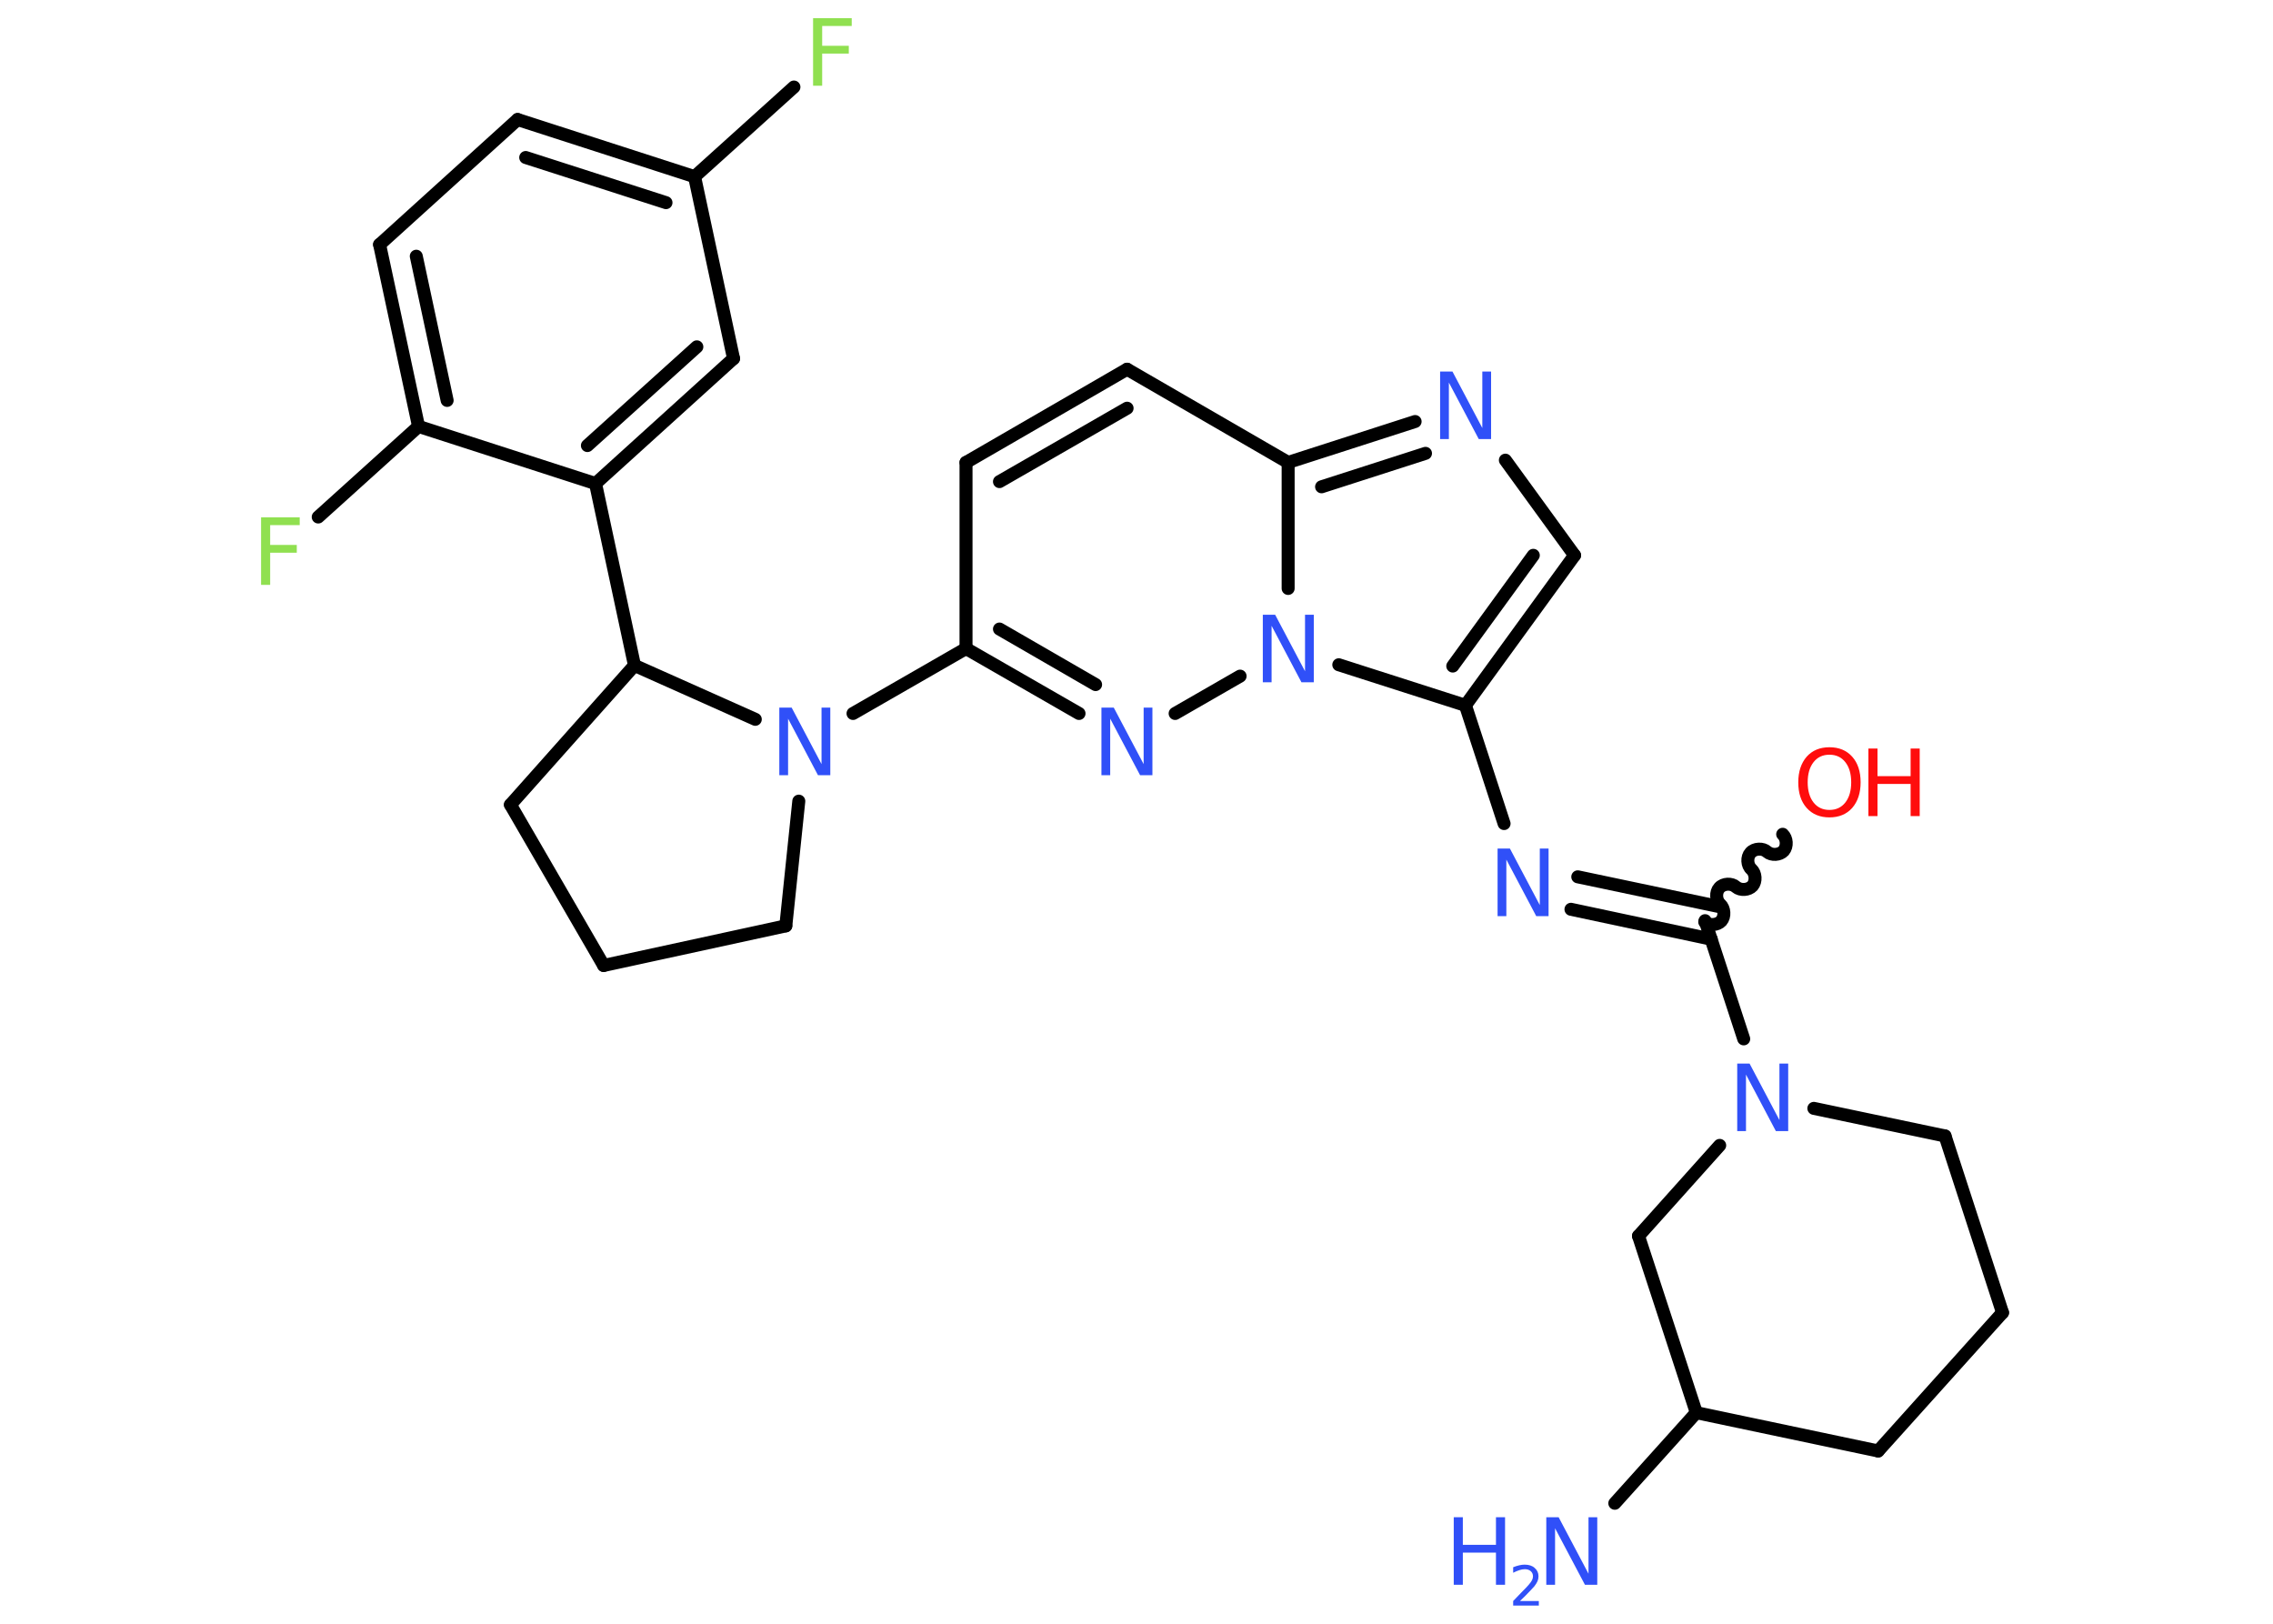 <?xml version='1.0' encoding='UTF-8'?>
<!DOCTYPE svg PUBLIC "-//W3C//DTD SVG 1.1//EN" "http://www.w3.org/Graphics/SVG/1.1/DTD/svg11.dtd">
<svg version='1.2' xmlns='http://www.w3.org/2000/svg' xmlns:xlink='http://www.w3.org/1999/xlink' width='70.0mm' height='50.0mm' viewBox='0 0 70.0 50.0'>
  <desc>Generated by the Chemistry Development Kit (http://github.com/cdk)</desc>
  <g stroke-linecap='round' stroke-linejoin='round' stroke='#000000' stroke-width='.4' fill='#3050F8'>
    <rect x='.0' y='.0' width='70.0' height='50.0' fill='#FFFFFF' stroke='none'/>
    <g id='mol1' class='mol'>
      <line id='mol1bnd1' class='bond' x1='49.73' y1='46.29' x2='52.24' y2='43.5'/>
      <line id='mol1bnd2' class='bond' x1='52.24' y1='43.5' x2='57.84' y2='44.68'/>
      <line id='mol1bnd3' class='bond' x1='57.84' y1='44.68' x2='61.67' y2='40.42'/>
      <line id='mol1bnd4' class='bond' x1='61.67' y1='40.42' x2='59.9' y2='34.98'/>
      <line id='mol1bnd5' class='bond' x1='59.9' y1='34.98' x2='55.86' y2='34.13'/>
      <line id='mol1bnd6' class='bond' x1='53.7' y1='31.99' x2='52.51' y2='28.35'/>
      <path id='mol1bnd7' class='bond' d='M54.9 25.69c.13 .12 .15 .37 .03 .51c-.12 .13 -.37 .15 -.51 .03c-.13 -.12 -.39 -.11 -.51 .03c-.12 .13 -.11 .39 .03 .51c.13 .12 .15 .37 .03 .51c-.12 .13 -.37 .15 -.51 .03c-.13 -.12 -.39 -.11 -.51 .03c-.12 .13 -.11 .39 .03 .51c.13 .12 .15 .37 .03 .51c-.12 .13 -.37 .15 -.51 .03' fill='none' stroke='#000000' stroke-width='.4'/>
      <g id='mol1bnd8' class='bond'>
        <line x1='52.7' y1='28.92' x2='48.38' y2='28.0'/>
        <line x1='52.91' y1='27.91' x2='48.59' y2='27.0'/>
      </g>
      <line id='mol1bnd9' class='bond' x1='46.32' y1='25.36' x2='45.13' y2='21.72'/>
      <g id='mol1bnd10' class='bond'>
        <line x1='45.13' y1='21.72' x2='48.49' y2='17.1'/>
        <line x1='44.74' y1='20.51' x2='47.22' y2='17.1'/>
      </g>
      <line id='mol1bnd11' class='bond' x1='48.49' y1='17.1' x2='46.36' y2='14.17'/>
      <g id='mol1bnd12' class='bond'>
        <line x1='43.58' y1='12.98' x2='39.67' y2='14.24'/>
        <line x1='43.9' y1='13.96' x2='40.7' y2='14.99'/>
      </g>
      <line id='mol1bnd13' class='bond' x1='39.67' y1='14.24' x2='34.71' y2='11.37'/>
      <g id='mol1bnd14' class='bond'>
        <line x1='34.71' y1='11.37' x2='29.75' y2='14.24'/>
        <line x1='34.71' y1='12.57' x2='30.78' y2='14.83'/>
      </g>
      <line id='mol1bnd15' class='bond' x1='29.75' y1='14.24' x2='29.75' y2='19.97'/>
      <line id='mol1bnd16' class='bond' x1='29.75' y1='19.97' x2='26.27' y2='21.97'/>
      <line id='mol1bnd17' class='bond' x1='24.6' y1='24.67' x2='24.2' y2='28.51'/>
      <line id='mol1bnd18' class='bond' x1='24.2' y1='28.51' x2='18.59' y2='29.73'/>
      <line id='mol1bnd19' class='bond' x1='18.59' y1='29.73' x2='15.72' y2='24.78'/>
      <line id='mol1bnd20' class='bond' x1='15.72' y1='24.78' x2='19.54' y2='20.49'/>
      <line id='mol1bnd21' class='bond' x1='23.26' y1='22.15' x2='19.54' y2='20.49'/>
      <line id='mol1bnd22' class='bond' x1='19.54' y1='20.49' x2='18.34' y2='14.89'/>
      <g id='mol1bnd23' class='bond'>
        <line x1='18.34' y1='14.89' x2='22.59' y2='11.04'/>
        <line x1='18.09' y1='13.72' x2='21.46' y2='10.68'/>
      </g>
      <line id='mol1bnd24' class='bond' x1='22.59' y1='11.04' x2='21.39' y2='5.44'/>
      <line id='mol1bnd25' class='bond' x1='21.39' y1='5.44' x2='24.45' y2='2.68'/>
      <g id='mol1bnd26' class='bond'>
        <line x1='21.39' y1='5.44' x2='15.94' y2='3.68'/>
        <line x1='20.51' y1='6.24' x2='16.19' y2='4.85'/>
      </g>
      <line id='mol1bnd27' class='bond' x1='15.94' y1='3.68' x2='11.69' y2='7.53'/>
      <g id='mol1bnd28' class='bond'>
        <line x1='11.69' y1='7.53' x2='12.89' y2='13.13'/>
        <line x1='12.82' y1='7.89' x2='13.77' y2='12.33'/>
      </g>
      <line id='mol1bnd29' class='bond' x1='18.34' y1='14.89' x2='12.89' y2='13.13'/>
      <line id='mol1bnd30' class='bond' x1='12.89' y1='13.13' x2='9.8' y2='15.92'/>
      <g id='mol1bnd31' class='bond'>
        <line x1='29.75' y1='19.97' x2='33.23' y2='21.97'/>
        <line x1='30.78' y1='19.37' x2='33.74' y2='21.08'/>
      </g>
      <line id='mol1bnd32' class='bond' x1='36.19' y1='21.97' x2='38.19' y2='20.82'/>
      <line id='mol1bnd33' class='bond' x1='45.13' y1='21.72' x2='41.23' y2='20.47'/>
      <line id='mol1bnd34' class='bond' x1='39.67' y1='14.24' x2='39.67' y2='18.12'/>
      <line id='mol1bnd35' class='bond' x1='52.96' y1='35.27' x2='50.46' y2='38.06'/>
      <line id='mol1bnd36' class='bond' x1='52.24' y1='43.5' x2='50.46' y2='38.06'/>
      <g id='mol1atm1' class='atom'>
        <path d='M47.62 46.72h.38l.92 1.74v-1.74h.27v2.08h-.38l-.92 -1.74v1.74h-.27v-2.08z' stroke='none'/>
        <path d='M44.77 46.72h.28v.85h1.02v-.85h.28v2.08h-.28v-.99h-1.02v.99h-.28v-2.08z' stroke='none'/>
        <path d='M46.8 49.3h.59v.14h-.79v-.14q.1 -.1 .26 -.27q.17 -.17 .21 -.22q.08 -.09 .11 -.15q.03 -.06 .03 -.12q.0 -.1 -.07 -.16q-.07 -.06 -.18 -.06q-.08 .0 -.17 .03q-.09 .03 -.19 .08v-.17q.1 -.04 .19 -.06q.09 -.02 .16 -.02q.2 .0 .31 .1q.12 .1 .12 .26q.0 .08 -.03 .15q-.03 .07 -.1 .16q-.02 .02 -.13 .14q-.11 .12 -.32 .32z' stroke='none'/>
      </g>
      <path id='mol1atm6' class='atom' d='M53.5 32.75h.38l.92 1.74v-1.74h.27v2.08h-.38l-.92 -1.74v1.74h-.27v-2.08z' stroke='none'/>
      <g id='mol1atm8' class='atom'>
        <path d='M56.34 23.24q-.31 .0 -.49 .23q-.18 .23 -.18 .62q.0 .39 .18 .62q.18 .23 .49 .23q.31 .0 .49 -.23q.18 -.23 .18 -.62q.0 -.39 -.18 -.62q-.18 -.23 -.49 -.23zM56.34 23.01q.44 .0 .7 .29q.26 .29 .26 .79q.0 .49 -.26 .79q-.26 .29 -.7 .29q-.44 .0 -.7 -.29q-.26 -.29 -.26 -.79q.0 -.49 .26 -.79q.26 -.29 .7 -.29z' stroke='none' fill='#FF0D0D'/>
        <path d='M57.54 23.05h.28v.85h1.02v-.85h.28v2.08h-.28v-.99h-1.02v.99h-.28v-2.08z' stroke='none' fill='#FF0D0D'/>
      </g>
      <path id='mol1atm9' class='atom' d='M46.12 26.13h.38l.92 1.74v-1.74h.27v2.08h-.38l-.92 -1.74v1.74h-.27v-2.08z' stroke='none'/>
      <path id='mol1atm12' class='atom' d='M44.35 11.44h.38l.92 1.74v-1.74h.27v2.08h-.38l-.92 -1.74v1.74h-.27v-2.08z' stroke='none'/>
      <path id='mol1atm17' class='atom' d='M24.0 21.79h.38l.92 1.74v-1.74h.27v2.08h-.38l-.92 -1.74v1.74h-.27v-2.08z' stroke='none'/>
      <path id='mol1atm25' class='atom' d='M25.04 .56h1.19v.24h-.91v.61h.82v.24h-.82v.99h-.28v-2.08z' stroke='none' fill='#90E050'/>
      <path id='mol1atm29' class='atom' d='M8.04 15.93h1.19v.24h-.91v.61h.82v.24h-.82v.99h-.28v-2.08z' stroke='none' fill='#90E050'/>
      <path id='mol1atm30' class='atom' d='M33.92 21.79h.38l.92 1.74v-1.74h.27v2.08h-.38l-.92 -1.74v1.74h-.27v-2.08z' stroke='none'/>
      <path id='mol1atm31' class='atom' d='M38.89 18.93h.38l.92 1.74v-1.74h.27v2.08h-.38l-.92 -1.74v1.74h-.27v-2.08z' stroke='none'/>
    </g>
  </g>
</svg>
